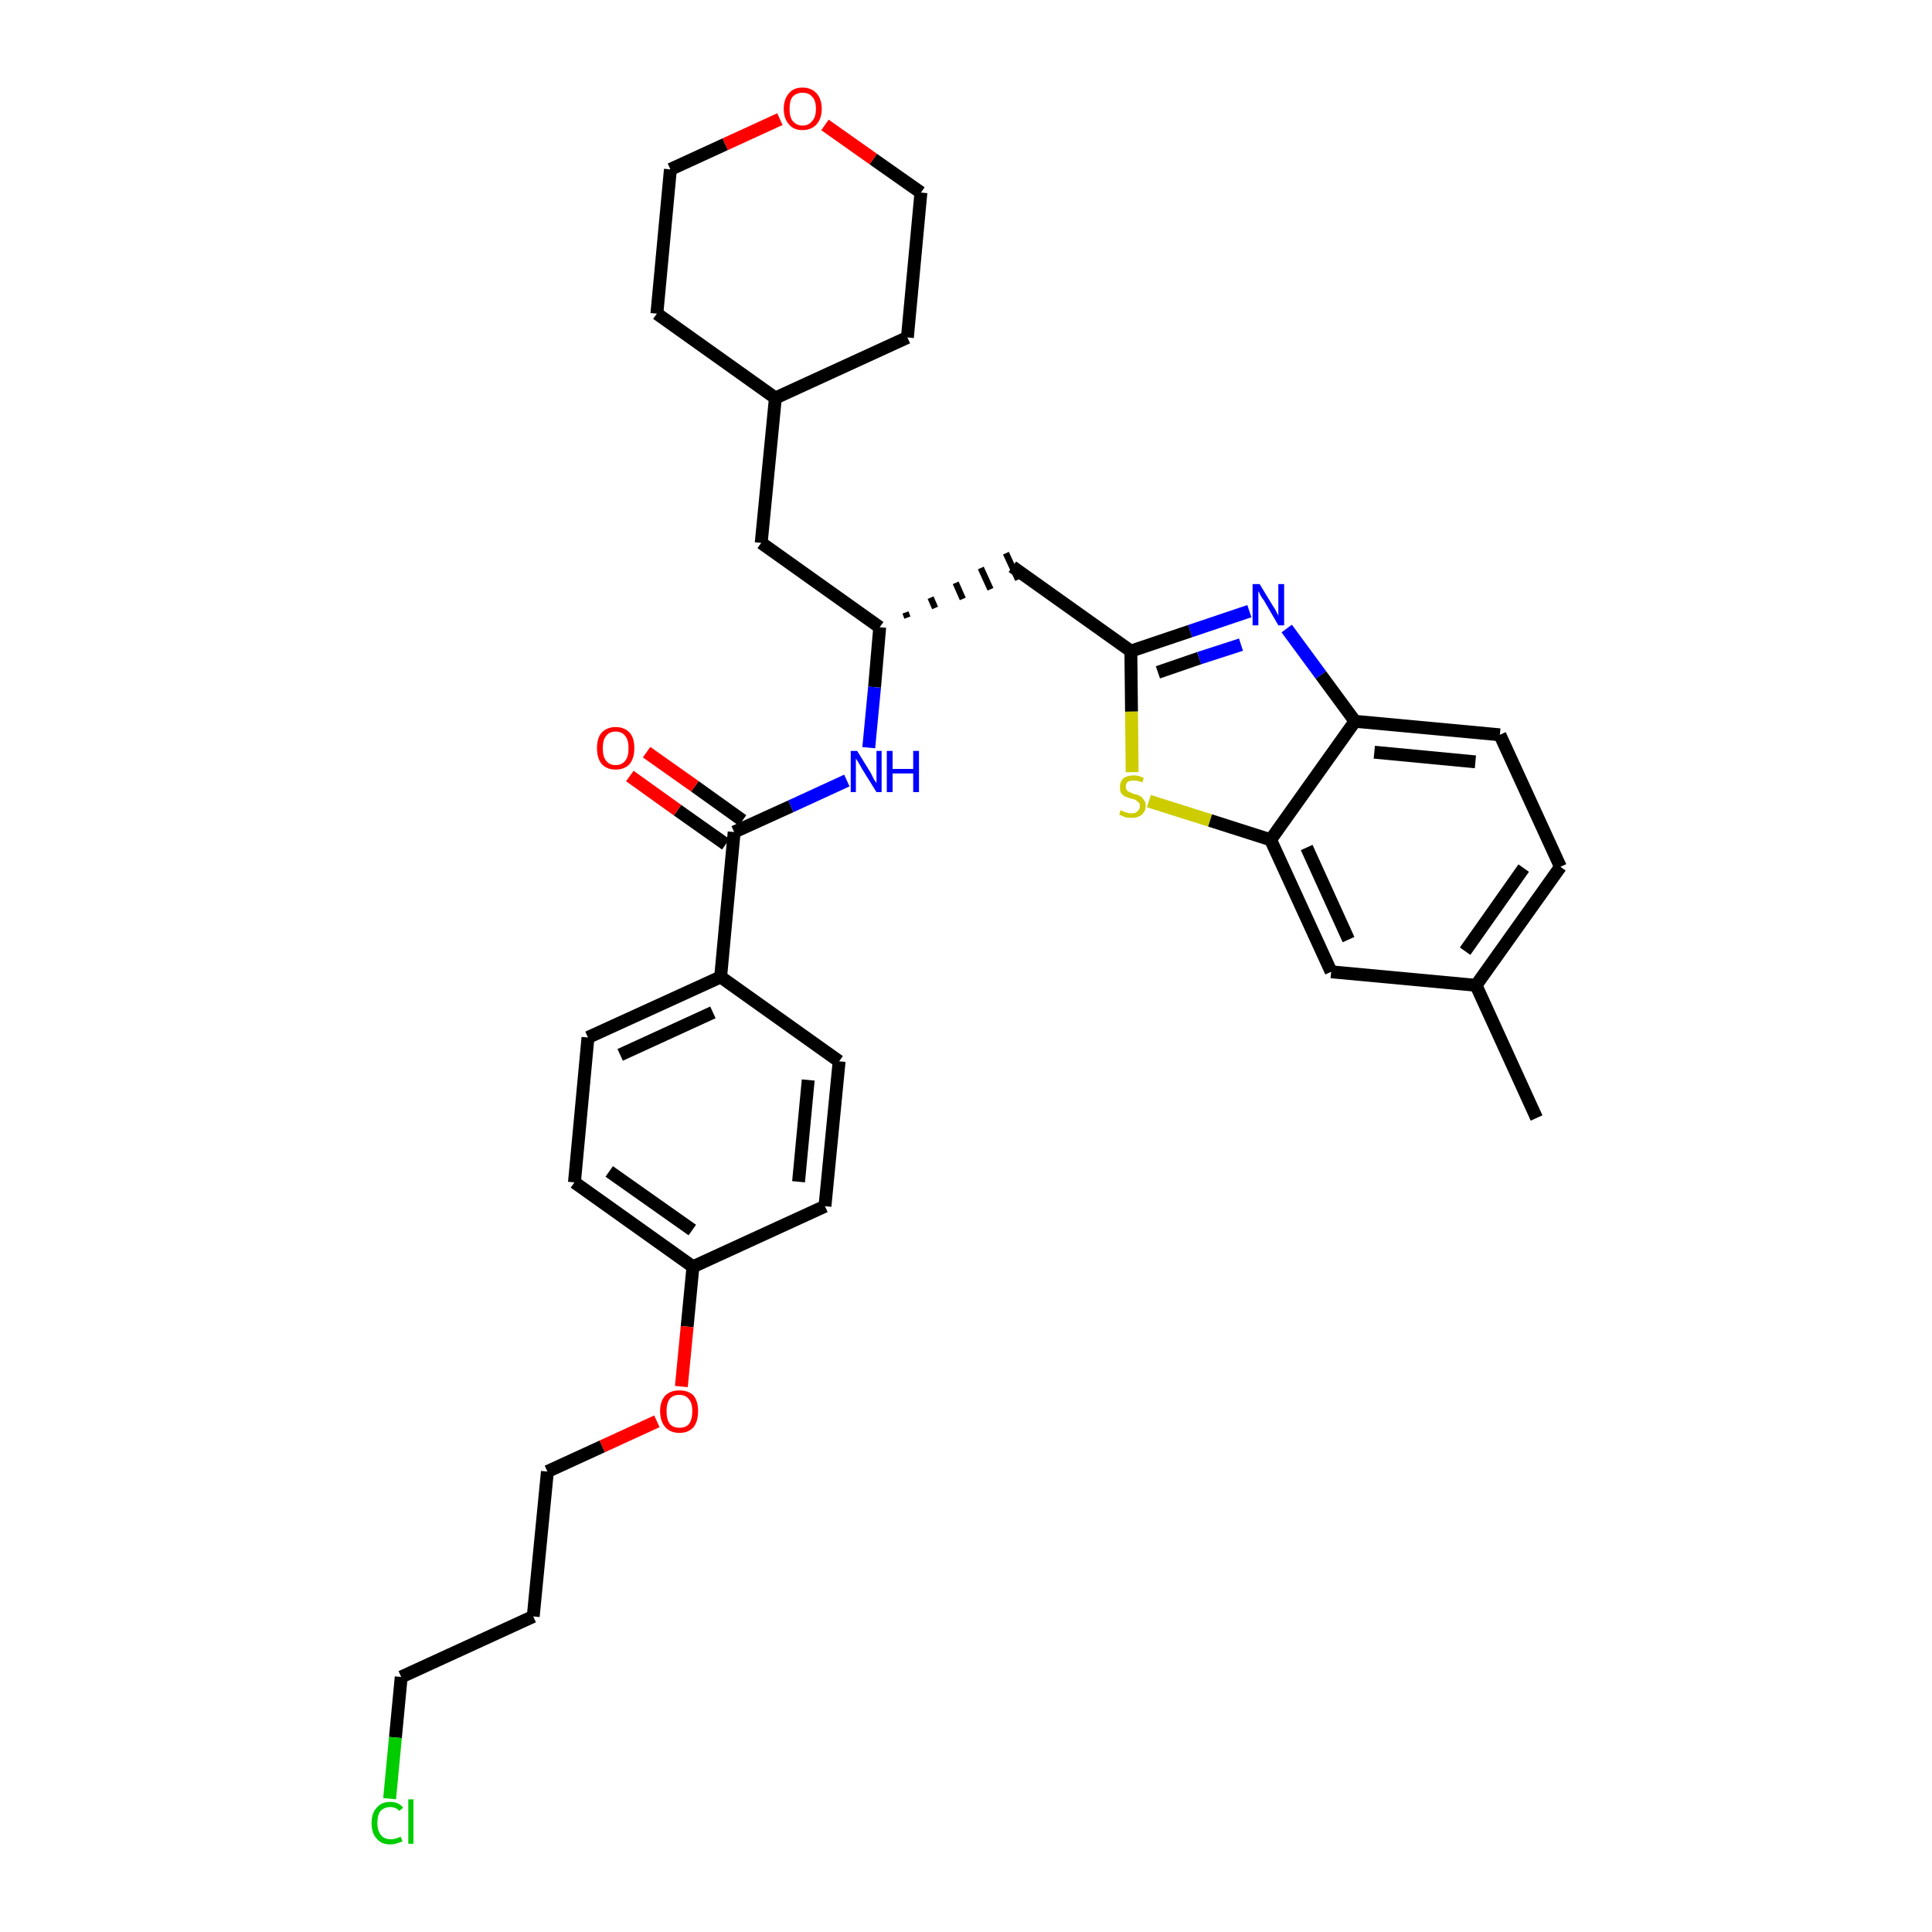 <?xml version='1.0' encoding='iso-8859-1'?>
<svg version='1.1' baseProfile='full'
              xmlns='http://www.w3.org/2000/svg'
                      xmlns:rdkit='http://www.rdkit.org/xml'
                      xmlns:xlink='http://www.w3.org/1999/xlink'
                  xml:space='preserve'
width='300px' height='300px' viewBox='0 0 300 300'>
<!-- END OF HEADER -->
<path class='bond-0 atom-0 atom-1' d='M 238.6,173.6 L 229.2,153.0' style='fill:none;fill-rule:evenodd;stroke:#000000;stroke-width:2.0px;stroke-linecap:butt;stroke-linejoin:miter;stroke-opacity:1' />
<path class='bond-1 atom-1 atom-2' d='M 229.2,153.0 L 242.3,134.6' style='fill:none;fill-rule:evenodd;stroke:#000000;stroke-width:2.0px;stroke-linecap:butt;stroke-linejoin:miter;stroke-opacity:1' />
<path class='bond-1 atom-1 atom-2' d='M 227.5,147.7 L 236.6,134.8' style='fill:none;fill-rule:evenodd;stroke:#000000;stroke-width:2.0px;stroke-linecap:butt;stroke-linejoin:miter;stroke-opacity:1' />
<path class='bond-32 atom-32 atom-1' d='M 206.7,150.9 L 229.2,153.0' style='fill:none;fill-rule:evenodd;stroke:#000000;stroke-width:2.0px;stroke-linecap:butt;stroke-linejoin:miter;stroke-opacity:1' />
<path class='bond-2 atom-2 atom-3' d='M 242.3,134.6 L 232.9,114.1' style='fill:none;fill-rule:evenodd;stroke:#000000;stroke-width:2.0px;stroke-linecap:butt;stroke-linejoin:miter;stroke-opacity:1' />
<path class='bond-3 atom-3 atom-4' d='M 232.9,114.1 L 210.4,112.0' style='fill:none;fill-rule:evenodd;stroke:#000000;stroke-width:2.0px;stroke-linecap:butt;stroke-linejoin:miter;stroke-opacity:1' />
<path class='bond-3 atom-3 atom-4' d='M 229.1,118.3 L 213.4,116.8' style='fill:none;fill-rule:evenodd;stroke:#000000;stroke-width:2.0px;stroke-linecap:butt;stroke-linejoin:miter;stroke-opacity:1' />
<path class='bond-4 atom-4 atom-5' d='M 210.4,112.0 L 205.1,104.8' style='fill:none;fill-rule:evenodd;stroke:#000000;stroke-width:2.0px;stroke-linecap:butt;stroke-linejoin:miter;stroke-opacity:1' />
<path class='bond-4 atom-4 atom-5' d='M 205.1,104.8 L 199.8,97.6' style='fill:none;fill-rule:evenodd;stroke:#0000FF;stroke-width:2.0px;stroke-linecap:butt;stroke-linejoin:miter;stroke-opacity:1' />
<path class='bond-33 atom-31 atom-4' d='M 197.3,130.4 L 210.4,112.0' style='fill:none;fill-rule:evenodd;stroke:#000000;stroke-width:2.0px;stroke-linecap:butt;stroke-linejoin:miter;stroke-opacity:1' />
<path class='bond-5 atom-5 atom-6' d='M 194.0,94.9 L 184.8,98.0' style='fill:none;fill-rule:evenodd;stroke:#0000FF;stroke-width:2.0px;stroke-linecap:butt;stroke-linejoin:miter;stroke-opacity:1' />
<path class='bond-5 atom-5 atom-6' d='M 184.8,98.0 L 175.6,101.1' style='fill:none;fill-rule:evenodd;stroke:#000000;stroke-width:2.0px;stroke-linecap:butt;stroke-linejoin:miter;stroke-opacity:1' />
<path class='bond-5 atom-5 atom-6' d='M 192.7,100.1 L 186.2,102.2' style='fill:none;fill-rule:evenodd;stroke:#0000FF;stroke-width:2.0px;stroke-linecap:butt;stroke-linejoin:miter;stroke-opacity:1' />
<path class='bond-5 atom-5 atom-6' d='M 186.2,102.2 L 179.8,104.4' style='fill:none;fill-rule:evenodd;stroke:#000000;stroke-width:2.0px;stroke-linecap:butt;stroke-linejoin:miter;stroke-opacity:1' />
<path class='bond-6 atom-6 atom-7' d='M 175.6,101.1 L 157.2,88.0' style='fill:none;fill-rule:evenodd;stroke:#000000;stroke-width:2.0px;stroke-linecap:butt;stroke-linejoin:miter;stroke-opacity:1' />
<path class='bond-29 atom-6 atom-30' d='M 175.6,101.1 L 175.7,110.5' style='fill:none;fill-rule:evenodd;stroke:#000000;stroke-width:2.0px;stroke-linecap:butt;stroke-linejoin:miter;stroke-opacity:1' />
<path class='bond-29 atom-6 atom-30' d='M 175.7,110.5 L 175.8,119.9' style='fill:none;fill-rule:evenodd;stroke:#CCCC00;stroke-width:2.0px;stroke-linecap:butt;stroke-linejoin:miter;stroke-opacity:1' />
<path class='bond-7 atom-8 atom-7' d='M 140.9,95.9 L 140.6,95.1' style='fill:none;fill-rule:evenodd;stroke:#000000;stroke-width:1.0px;stroke-linecap:butt;stroke-linejoin:miter;stroke-opacity:1' />
<path class='bond-7 atom-8 atom-7' d='M 145.2,94.4 L 144.5,92.8' style='fill:none;fill-rule:evenodd;stroke:#000000;stroke-width:1.0px;stroke-linecap:butt;stroke-linejoin:miter;stroke-opacity:1' />
<path class='bond-7 atom-8 atom-7' d='M 149.5,93.0 L 148.4,90.5' style='fill:none;fill-rule:evenodd;stroke:#000000;stroke-width:1.0px;stroke-linecap:butt;stroke-linejoin:miter;stroke-opacity:1' />
<path class='bond-7 atom-8 atom-7' d='M 153.8,91.5 L 152.3,88.2' style='fill:none;fill-rule:evenodd;stroke:#000000;stroke-width:1.0px;stroke-linecap:butt;stroke-linejoin:miter;stroke-opacity:1' />
<path class='bond-7 atom-8 atom-7' d='M 158.1,90.0 L 156.2,85.9' style='fill:none;fill-rule:evenodd;stroke:#000000;stroke-width:1.0px;stroke-linecap:butt;stroke-linejoin:miter;stroke-opacity:1' />
<path class='bond-8 atom-8 atom-9' d='M 136.6,97.4 L 118.2,84.3' style='fill:none;fill-rule:evenodd;stroke:#000000;stroke-width:2.0px;stroke-linecap:butt;stroke-linejoin:miter;stroke-opacity:1' />
<path class='bond-15 atom-8 atom-16' d='M 136.6,97.4 L 135.8,106.7' style='fill:none;fill-rule:evenodd;stroke:#000000;stroke-width:2.0px;stroke-linecap:butt;stroke-linejoin:miter;stroke-opacity:1' />
<path class='bond-15 atom-8 atom-16' d='M 135.8,106.7 L 134.9,116.1' style='fill:none;fill-rule:evenodd;stroke:#0000FF;stroke-width:2.0px;stroke-linecap:butt;stroke-linejoin:miter;stroke-opacity:1' />
<path class='bond-9 atom-9 atom-10' d='M 118.2,84.3 L 120.4,61.8' style='fill:none;fill-rule:evenodd;stroke:#000000;stroke-width:2.0px;stroke-linecap:butt;stroke-linejoin:miter;stroke-opacity:1' />
<path class='bond-10 atom-10 atom-11' d='M 120.4,61.8 L 140.9,52.4' style='fill:none;fill-rule:evenodd;stroke:#000000;stroke-width:2.0px;stroke-linecap:butt;stroke-linejoin:miter;stroke-opacity:1' />
<path class='bond-34 atom-15 atom-10' d='M 102.0,48.7 L 120.4,61.8' style='fill:none;fill-rule:evenodd;stroke:#000000;stroke-width:2.0px;stroke-linecap:butt;stroke-linejoin:miter;stroke-opacity:1' />
<path class='bond-11 atom-11 atom-12' d='M 140.9,52.4 L 143.0,29.9' style='fill:none;fill-rule:evenodd;stroke:#000000;stroke-width:2.0px;stroke-linecap:butt;stroke-linejoin:miter;stroke-opacity:1' />
<path class='bond-12 atom-12 atom-13' d='M 143.0,29.9 L 135.6,24.7' style='fill:none;fill-rule:evenodd;stroke:#000000;stroke-width:2.0px;stroke-linecap:butt;stroke-linejoin:miter;stroke-opacity:1' />
<path class='bond-12 atom-12 atom-13' d='M 135.6,24.7 L 128.1,19.4' style='fill:none;fill-rule:evenodd;stroke:#FF0000;stroke-width:2.0px;stroke-linecap:butt;stroke-linejoin:miter;stroke-opacity:1' />
<path class='bond-13 atom-13 atom-14' d='M 121.1,18.5 L 112.6,22.4' style='fill:none;fill-rule:evenodd;stroke:#FF0000;stroke-width:2.0px;stroke-linecap:butt;stroke-linejoin:miter;stroke-opacity:1' />
<path class='bond-13 atom-13 atom-14' d='M 112.6,22.4 L 104.1,26.3' style='fill:none;fill-rule:evenodd;stroke:#000000;stroke-width:2.0px;stroke-linecap:butt;stroke-linejoin:miter;stroke-opacity:1' />
<path class='bond-14 atom-14 atom-15' d='M 104.1,26.3 L 102.0,48.7' style='fill:none;fill-rule:evenodd;stroke:#000000;stroke-width:2.0px;stroke-linecap:butt;stroke-linejoin:miter;stroke-opacity:1' />
<path class='bond-16 atom-16 atom-17' d='M 131.5,121.2 L 122.8,125.2' style='fill:none;fill-rule:evenodd;stroke:#0000FF;stroke-width:2.0px;stroke-linecap:butt;stroke-linejoin:miter;stroke-opacity:1' />
<path class='bond-16 atom-16 atom-17' d='M 122.8,125.2 L 114.0,129.2' style='fill:none;fill-rule:evenodd;stroke:#000000;stroke-width:2.0px;stroke-linecap:butt;stroke-linejoin:miter;stroke-opacity:1' />
<path class='bond-17 atom-17 atom-18' d='M 115.3,127.4 L 107.9,122.1' style='fill:none;fill-rule:evenodd;stroke:#000000;stroke-width:2.0px;stroke-linecap:butt;stroke-linejoin:miter;stroke-opacity:1' />
<path class='bond-17 atom-17 atom-18' d='M 107.9,122.1 L 100.4,116.8' style='fill:none;fill-rule:evenodd;stroke:#FF0000;stroke-width:2.0px;stroke-linecap:butt;stroke-linejoin:miter;stroke-opacity:1' />
<path class='bond-17 atom-17 atom-18' d='M 112.7,131.1 L 105.2,125.8' style='fill:none;fill-rule:evenodd;stroke:#000000;stroke-width:2.0px;stroke-linecap:butt;stroke-linejoin:miter;stroke-opacity:1' />
<path class='bond-17 atom-17 atom-18' d='M 105.2,125.8 L 97.8,120.5' style='fill:none;fill-rule:evenodd;stroke:#FF0000;stroke-width:2.0px;stroke-linecap:butt;stroke-linejoin:miter;stroke-opacity:1' />
<path class='bond-18 atom-17 atom-19' d='M 114.0,129.2 L 111.9,151.7' style='fill:none;fill-rule:evenodd;stroke:#000000;stroke-width:2.0px;stroke-linecap:butt;stroke-linejoin:miter;stroke-opacity:1' />
<path class='bond-19 atom-19 atom-20' d='M 111.9,151.7 L 91.3,161.1' style='fill:none;fill-rule:evenodd;stroke:#000000;stroke-width:2.0px;stroke-linecap:butt;stroke-linejoin:miter;stroke-opacity:1' />
<path class='bond-19 atom-19 atom-20' d='M 110.7,157.2 L 96.3,163.8' style='fill:none;fill-rule:evenodd;stroke:#000000;stroke-width:2.0px;stroke-linecap:butt;stroke-linejoin:miter;stroke-opacity:1' />
<path class='bond-35 atom-29 atom-19' d='M 130.3,164.8 L 111.9,151.7' style='fill:none;fill-rule:evenodd;stroke:#000000;stroke-width:2.0px;stroke-linecap:butt;stroke-linejoin:miter;stroke-opacity:1' />
<path class='bond-20 atom-20 atom-21' d='M 91.3,161.1 L 89.2,183.6' style='fill:none;fill-rule:evenodd;stroke:#000000;stroke-width:2.0px;stroke-linecap:butt;stroke-linejoin:miter;stroke-opacity:1' />
<path class='bond-21 atom-21 atom-22' d='M 89.2,183.6 L 107.6,196.7' style='fill:none;fill-rule:evenodd;stroke:#000000;stroke-width:2.0px;stroke-linecap:butt;stroke-linejoin:miter;stroke-opacity:1' />
<path class='bond-21 atom-21 atom-22' d='M 94.6,181.9 L 107.5,191.0' style='fill:none;fill-rule:evenodd;stroke:#000000;stroke-width:2.0px;stroke-linecap:butt;stroke-linejoin:miter;stroke-opacity:1' />
<path class='bond-22 atom-22 atom-23' d='M 107.6,196.7 L 106.7,206.0' style='fill:none;fill-rule:evenodd;stroke:#000000;stroke-width:2.0px;stroke-linecap:butt;stroke-linejoin:miter;stroke-opacity:1' />
<path class='bond-22 atom-22 atom-23' d='M 106.7,206.0 L 105.8,215.3' style='fill:none;fill-rule:evenodd;stroke:#FF0000;stroke-width:2.0px;stroke-linecap:butt;stroke-linejoin:miter;stroke-opacity:1' />
<path class='bond-27 atom-22 atom-28' d='M 107.6,196.7 L 128.1,187.3' style='fill:none;fill-rule:evenodd;stroke:#000000;stroke-width:2.0px;stroke-linecap:butt;stroke-linejoin:miter;stroke-opacity:1' />
<path class='bond-23 atom-23 atom-24' d='M 102.0,220.7 L 93.5,224.6' style='fill:none;fill-rule:evenodd;stroke:#FF0000;stroke-width:2.0px;stroke-linecap:butt;stroke-linejoin:miter;stroke-opacity:1' />
<path class='bond-23 atom-23 atom-24' d='M 93.5,224.6 L 85.0,228.5' style='fill:none;fill-rule:evenodd;stroke:#000000;stroke-width:2.0px;stroke-linecap:butt;stroke-linejoin:miter;stroke-opacity:1' />
<path class='bond-24 atom-24 atom-25' d='M 85.0,228.5 L 82.8,251.0' style='fill:none;fill-rule:evenodd;stroke:#000000;stroke-width:2.0px;stroke-linecap:butt;stroke-linejoin:miter;stroke-opacity:1' />
<path class='bond-25 atom-25 atom-26' d='M 82.8,251.0 L 62.3,260.4' style='fill:none;fill-rule:evenodd;stroke:#000000;stroke-width:2.0px;stroke-linecap:butt;stroke-linejoin:miter;stroke-opacity:1' />
<path class='bond-26 atom-26 atom-27' d='M 62.3,260.4 L 61.4,269.8' style='fill:none;fill-rule:evenodd;stroke:#000000;stroke-width:2.0px;stroke-linecap:butt;stroke-linejoin:miter;stroke-opacity:1' />
<path class='bond-26 atom-26 atom-27' d='M 61.4,269.8 L 60.5,279.3' style='fill:none;fill-rule:evenodd;stroke:#00CC00;stroke-width:2.0px;stroke-linecap:butt;stroke-linejoin:miter;stroke-opacity:1' />
<path class='bond-28 atom-28 atom-29' d='M 128.1,187.3 L 130.3,164.8' style='fill:none;fill-rule:evenodd;stroke:#000000;stroke-width:2.0px;stroke-linecap:butt;stroke-linejoin:miter;stroke-opacity:1' />
<path class='bond-28 atom-28 atom-29' d='M 124.0,183.5 L 125.5,167.7' style='fill:none;fill-rule:evenodd;stroke:#000000;stroke-width:2.0px;stroke-linecap:butt;stroke-linejoin:miter;stroke-opacity:1' />
<path class='bond-30 atom-30 atom-31' d='M 178.4,124.4 L 187.9,127.4' style='fill:none;fill-rule:evenodd;stroke:#CCCC00;stroke-width:2.0px;stroke-linecap:butt;stroke-linejoin:miter;stroke-opacity:1' />
<path class='bond-30 atom-30 atom-31' d='M 187.9,127.4 L 197.3,130.4' style='fill:none;fill-rule:evenodd;stroke:#000000;stroke-width:2.0px;stroke-linecap:butt;stroke-linejoin:miter;stroke-opacity:1' />
<path class='bond-31 atom-31 atom-32' d='M 197.3,130.4 L 206.7,150.9' style='fill:none;fill-rule:evenodd;stroke:#000000;stroke-width:2.0px;stroke-linecap:butt;stroke-linejoin:miter;stroke-opacity:1' />
<path class='bond-31 atom-31 atom-32' d='M 202.9,131.6 L 209.4,145.9' style='fill:none;fill-rule:evenodd;stroke:#000000;stroke-width:2.0px;stroke-linecap:butt;stroke-linejoin:miter;stroke-opacity:1' />
<path  class='atom-5' d='M 195.6 90.7
L 197.6 94.0
Q 197.9 94.4, 198.2 95.0
Q 198.5 95.6, 198.5 95.6
L 198.5 90.7
L 199.4 90.7
L 199.4 97.1
L 198.5 97.1
L 196.3 93.3
Q 196.0 92.9, 195.7 92.4
Q 195.5 91.9, 195.4 91.8
L 195.4 97.1
L 194.5 97.1
L 194.5 90.7
L 195.6 90.7
' fill='#0000FF'/>
<path  class='atom-13' d='M 121.7 16.9
Q 121.7 15.4, 122.5 14.5
Q 123.2 13.6, 124.6 13.6
Q 126.0 13.6, 126.8 14.5
Q 127.6 15.4, 127.6 16.9
Q 127.6 18.4, 126.8 19.3
Q 126.0 20.2, 124.6 20.2
Q 123.2 20.2, 122.5 19.3
Q 121.7 18.4, 121.7 16.9
M 124.6 19.5
Q 125.6 19.5, 126.1 18.8
Q 126.7 18.2, 126.7 16.9
Q 126.7 15.6, 126.1 15.0
Q 125.6 14.4, 124.6 14.4
Q 123.7 14.4, 123.1 15.0
Q 122.6 15.6, 122.6 16.9
Q 122.6 18.2, 123.1 18.8
Q 123.7 19.5, 124.6 19.5
' fill='#FF0000'/>
<path  class='atom-16' d='M 133.1 116.6
L 135.2 120.0
Q 135.4 120.4, 135.7 121.0
Q 136.1 121.6, 136.1 121.6
L 136.1 116.6
L 136.9 116.6
L 136.9 123.0
L 136.1 123.0
L 133.8 119.3
Q 133.6 118.9, 133.3 118.4
Q 133.0 117.9, 132.9 117.8
L 132.9 123.0
L 132.1 123.0
L 132.1 116.6
L 133.1 116.6
' fill='#0000FF'/>
<path  class='atom-16' d='M 137.7 116.6
L 138.6 116.6
L 138.6 119.4
L 141.8 119.4
L 141.8 116.6
L 142.7 116.6
L 142.7 123.0
L 141.8 123.0
L 141.8 120.1
L 138.6 120.1
L 138.6 123.0
L 137.7 123.0
L 137.7 116.6
' fill='#0000FF'/>
<path  class='atom-18' d='M 92.7 116.2
Q 92.7 114.6, 93.4 113.8
Q 94.2 112.9, 95.6 112.9
Q 97.0 112.9, 97.8 113.8
Q 98.5 114.6, 98.5 116.2
Q 98.5 117.7, 97.8 118.6
Q 97.0 119.5, 95.6 119.5
Q 94.2 119.5, 93.4 118.6
Q 92.7 117.7, 92.7 116.2
M 95.6 118.8
Q 96.6 118.8, 97.1 118.1
Q 97.6 117.5, 97.6 116.2
Q 97.6 114.9, 97.1 114.3
Q 96.6 113.6, 95.6 113.6
Q 94.6 113.6, 94.1 114.3
Q 93.6 114.9, 93.6 116.2
Q 93.6 117.5, 94.1 118.1
Q 94.6 118.8, 95.6 118.8
' fill='#FF0000'/>
<path  class='atom-23' d='M 102.5 219.1
Q 102.5 217.6, 103.3 216.7
Q 104.1 215.9, 105.5 215.9
Q 106.9 215.9, 107.7 216.7
Q 108.4 217.6, 108.4 219.1
Q 108.4 220.7, 107.7 221.6
Q 106.9 222.5, 105.5 222.5
Q 104.1 222.5, 103.3 221.6
Q 102.5 220.7, 102.5 219.1
M 105.5 221.7
Q 106.5 221.7, 107.0 221.1
Q 107.5 220.4, 107.5 219.1
Q 107.5 217.9, 107.0 217.3
Q 106.5 216.6, 105.5 216.6
Q 104.5 216.6, 104.0 217.2
Q 103.5 217.9, 103.5 219.1
Q 103.5 220.4, 104.0 221.1
Q 104.5 221.7, 105.5 221.7
' fill='#FF0000'/>
<path  class='atom-27' d='M 57.7 283.1
Q 57.7 281.5, 58.5 280.7
Q 59.2 279.8, 60.6 279.8
Q 61.9 279.8, 62.6 280.7
L 62.0 281.2
Q 61.5 280.6, 60.6 280.6
Q 59.7 280.6, 59.1 281.2
Q 58.6 281.8, 58.6 283.1
Q 58.6 284.3, 59.2 285.0
Q 59.7 285.6, 60.7 285.6
Q 61.4 285.6, 62.2 285.2
L 62.5 285.9
Q 62.2 286.1, 61.7 286.2
Q 61.2 286.4, 60.6 286.4
Q 59.2 286.4, 58.5 285.5
Q 57.7 284.7, 57.7 283.1
' fill='#00CC00'/>
<path  class='atom-27' d='M 63.4 279.4
L 64.2 279.4
L 64.2 286.3
L 63.4 286.3
L 63.4 279.4
' fill='#00CC00'/>
<path  class='atom-30' d='M 174.0 125.8
Q 174.1 125.8, 174.4 126.0
Q 174.7 126.1, 175.0 126.2
Q 175.3 126.3, 175.7 126.3
Q 176.3 126.3, 176.6 126.0
Q 177.0 125.7, 177.0 125.1
Q 177.0 124.8, 176.8 124.6
Q 176.6 124.4, 176.3 124.2
Q 176.1 124.1, 175.6 124.0
Q 175.0 123.8, 174.7 123.7
Q 174.4 123.5, 174.1 123.2
Q 173.9 122.8, 173.9 122.2
Q 173.9 121.4, 174.4 120.9
Q 175.0 120.4, 176.1 120.4
Q 176.8 120.4, 177.6 120.8
L 177.4 121.5
Q 176.7 121.2, 176.1 121.2
Q 175.5 121.2, 175.1 121.4
Q 174.8 121.7, 174.8 122.1
Q 174.8 122.5, 175.0 122.7
Q 175.1 122.9, 175.4 123.0
Q 175.7 123.1, 176.1 123.3
Q 176.7 123.4, 177.0 123.6
Q 177.4 123.8, 177.6 124.2
Q 177.9 124.5, 177.9 125.1
Q 177.9 126.0, 177.3 126.5
Q 176.7 127.0, 175.7 127.0
Q 175.1 127.0, 174.7 126.9
Q 174.3 126.7, 173.8 126.5
L 174.0 125.8
' fill='#CCCC00'/>
</svg>
